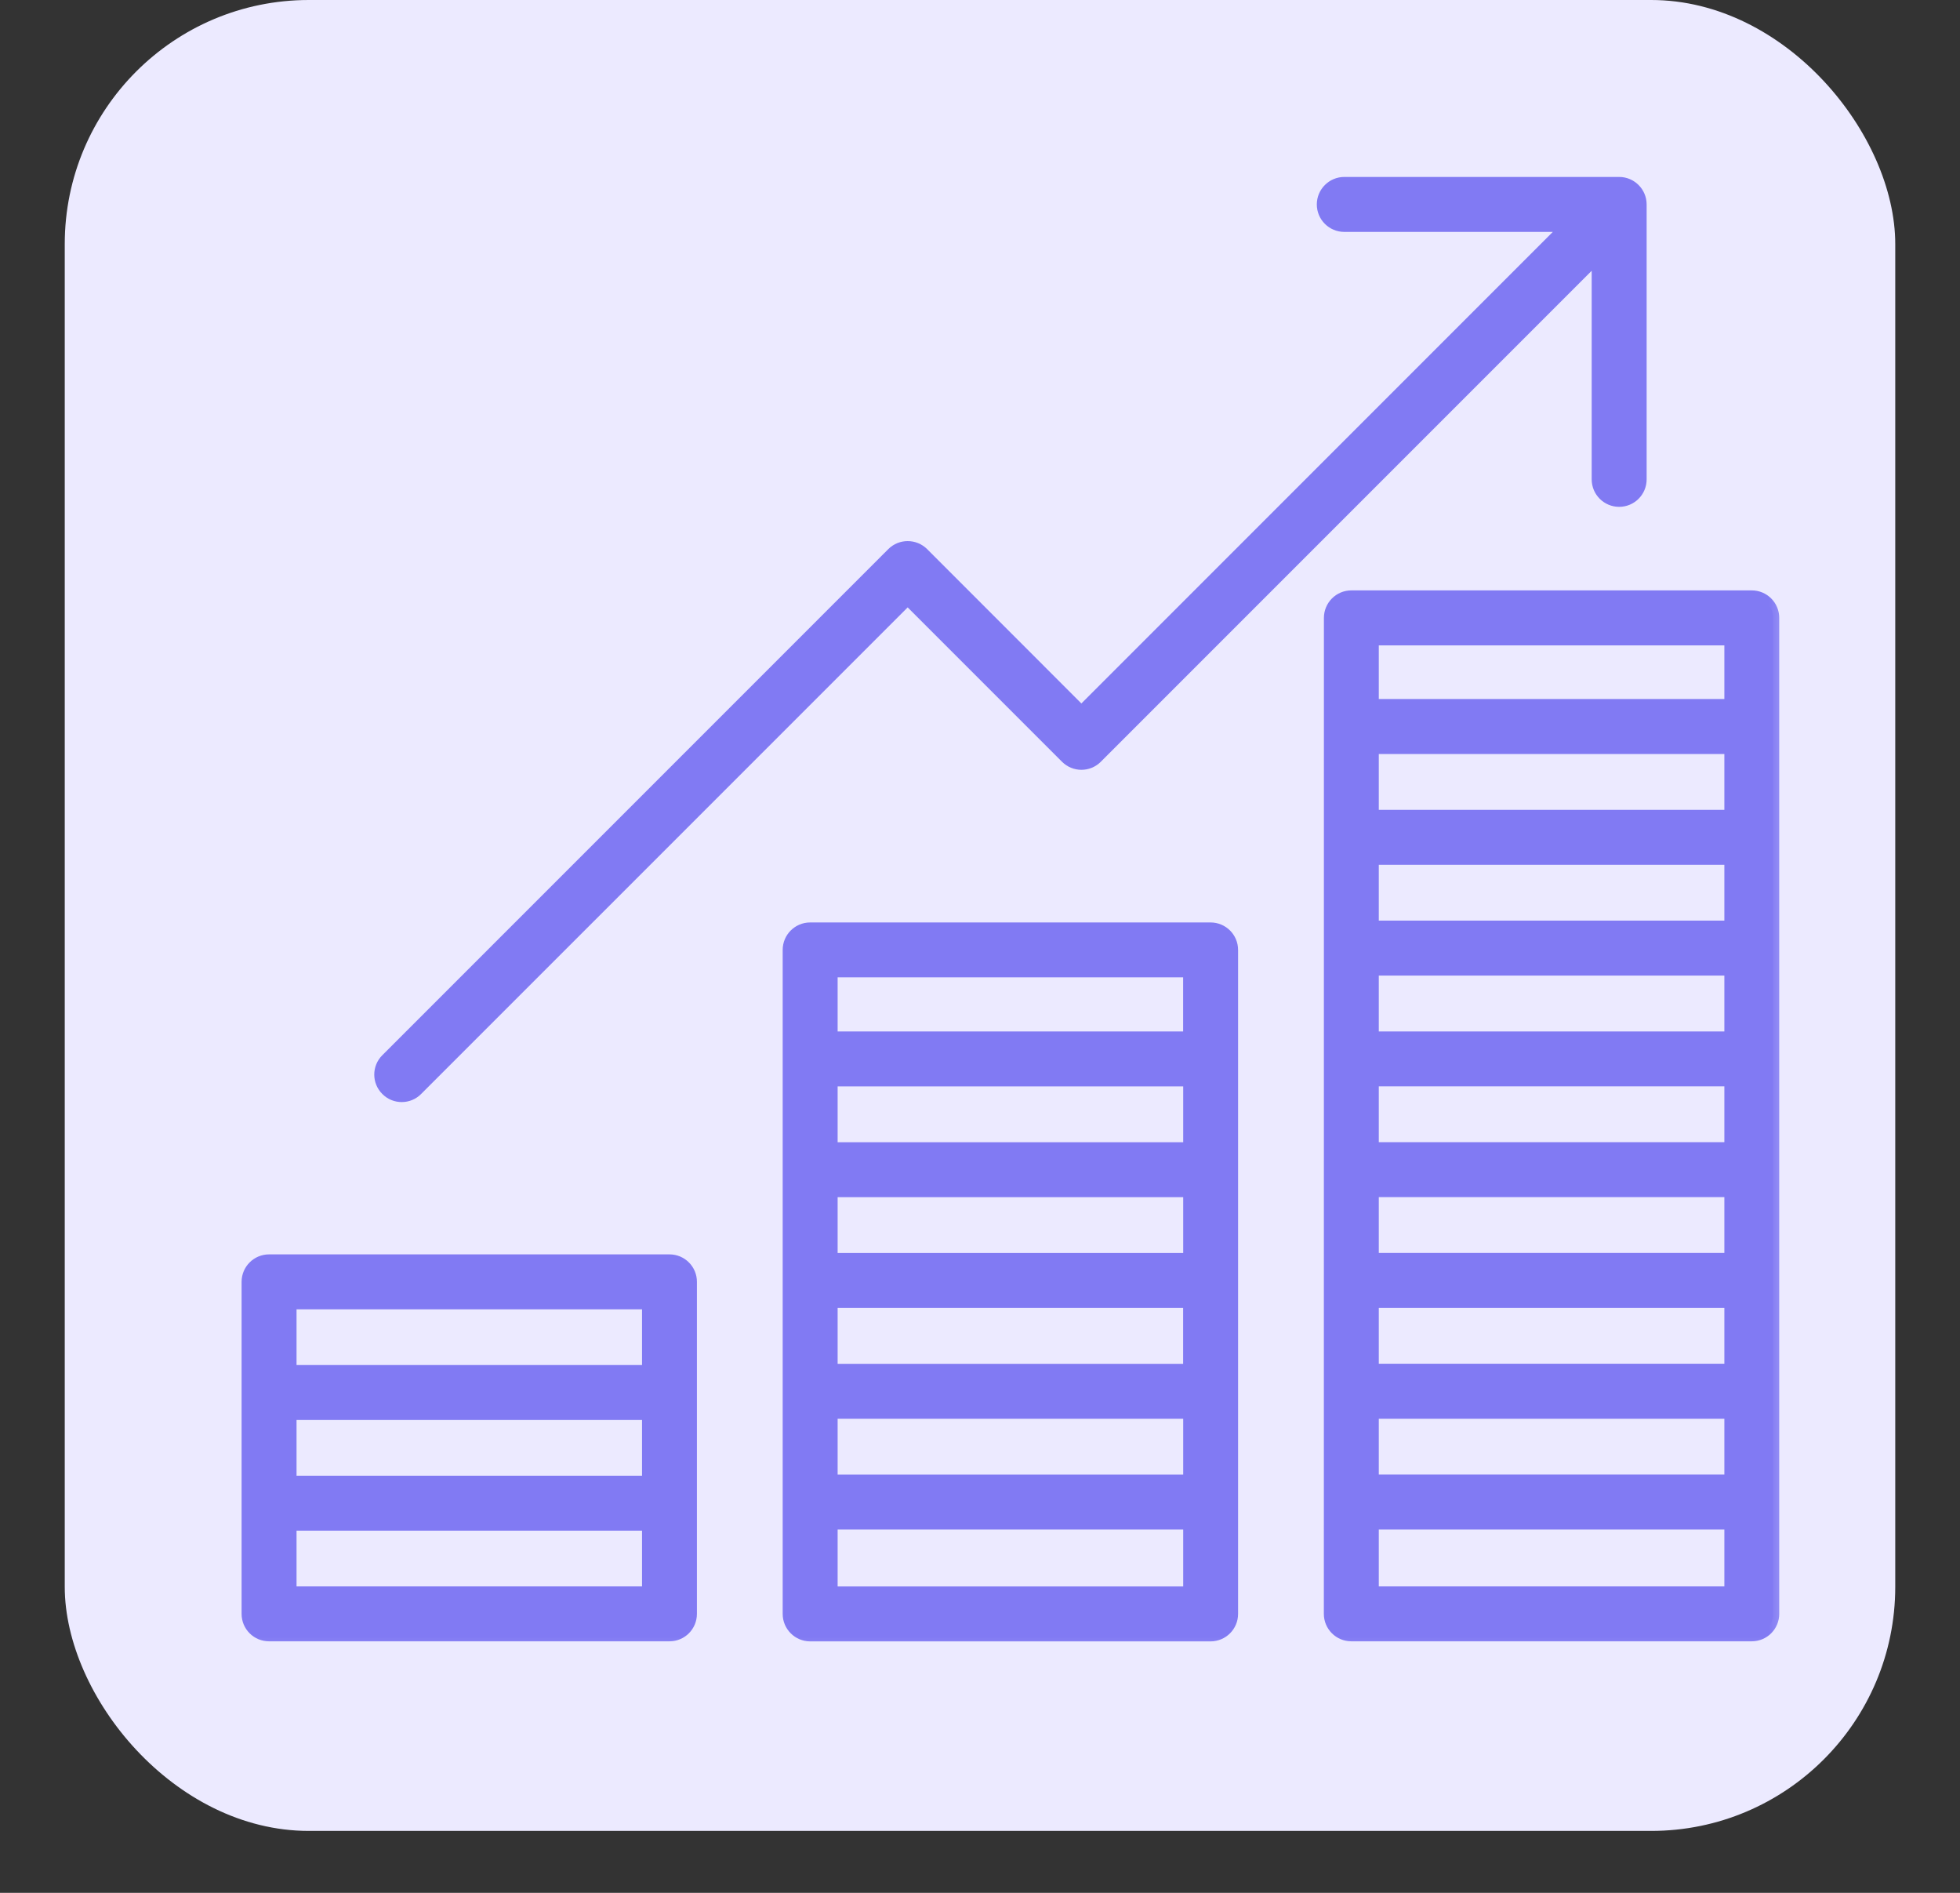 <svg width="29" height="28" viewBox="0 0 29 28" fill="none" xmlns="http://www.w3.org/2000/svg">
<rect x="0" y="0" width="29" height="28" fill="#333333" stroke="none"/>
<rect x="0.958" width="27.084" height="27.084" rx="3.611" fill="#ECEAFF"/>
<mask id="path-2-outside-1_2508_1071" maskUnits="userSpaceOnUse" x="2.665" y="1.708" width="24" height="23" fill="black">
<rect fill="white" x="2.665" y="1.708" width="24" height="23"/>
<path d="M17.912 13.736H11.987C11.813 13.736 11.671 13.877 11.671 14.052V23.874C11.671 24.048 11.813 24.19 11.987 24.19H17.912C18.086 24.19 18.228 24.048 18.228 23.874L18.228 14.052C18.228 13.877 18.086 13.736 17.912 13.736H17.912ZM12.303 18.625V17.619H17.597V18.626H12.303V18.625ZM17.596 19.257V20.265H12.303V19.257H17.596ZM12.303 16.987V15.98H17.597V16.987H12.303ZM12.303 20.896H17.597V21.904H12.303V20.896ZM17.596 14.367V15.348L12.303 15.348V14.367L17.596 14.367ZM12.303 23.558V22.535H17.597L17.597 23.558H12.303ZM25.919 8.824H19.994C19.82 8.824 19.679 8.966 19.679 9.14L19.678 23.873C19.678 24.048 19.82 24.189 19.994 24.189H25.919C26.093 24.189 26.235 24.048 26.235 23.873L26.235 9.14C26.235 8.966 26.094 8.824 25.919 8.824ZM20.31 16.986V15.979H25.604V16.986H20.31ZM25.604 17.618V18.625H20.31V17.618H25.604ZM20.31 15.348V14.341H25.604V15.348H20.31ZM20.31 13.709V12.702H25.604V13.709H20.31ZM20.31 19.257H25.604V20.264H20.31V19.257ZM25.604 12.07H20.31V11.063H25.604V12.07ZM20.31 20.896H25.604V21.903H20.31V20.896ZM25.604 9.456V10.431H20.31V9.456H25.604ZM20.31 23.557V22.535H25.604V23.557H20.31ZM9.906 18.646H3.981C3.806 18.646 3.665 18.788 3.665 18.962V23.873C3.665 24.048 3.806 24.189 3.981 24.189H9.906C10.08 24.189 10.221 24.048 10.221 23.873V18.962C10.222 18.788 10.08 18.646 9.906 18.646V18.646ZM4.297 20.915H9.59V21.92H4.297V20.915ZM9.59 19.278V20.283H4.297V19.278H9.59ZM4.297 23.557V22.552H9.59V23.557H4.297ZM16 10.534L23.194 3.34H19.89C19.716 3.34 19.574 3.199 19.574 3.024C19.574 2.85 19.716 2.708 19.89 2.708H23.957C24.131 2.708 24.273 2.85 24.273 3.024V7.091C24.273 7.266 24.131 7.407 23.957 7.407C23.783 7.407 23.641 7.266 23.641 7.091V3.787L16.224 11.204C16.101 11.328 15.901 11.328 15.777 11.204L13.43 8.857L6.167 16.119C6.106 16.181 6.025 16.212 5.944 16.212C5.863 16.212 5.782 16.181 5.721 16.119C5.597 15.996 5.597 15.796 5.721 15.673L13.207 8.187C13.33 8.064 13.53 8.064 13.654 8.187L16 10.534Z"/>
</mask>
<path d="M17.912 13.736H11.987C11.813 13.736 11.671 13.877 11.671 14.052V23.874C11.671 24.048 11.813 24.19 11.987 24.19H17.912C18.086 24.19 18.228 24.048 18.228 23.874L18.228 14.052C18.228 13.877 18.086 13.736 17.912 13.736H17.912ZM12.303 18.625V17.619H17.597V18.626H12.303V18.625ZM17.596 19.257V20.265H12.303V19.257H17.596ZM12.303 16.987V15.98H17.597V16.987H12.303ZM12.303 20.896H17.597V21.904H12.303V20.896ZM17.596 14.367V15.348L12.303 15.348V14.367L17.596 14.367ZM12.303 23.558V22.535H17.597L17.597 23.558H12.303ZM25.919 8.824H19.994C19.82 8.824 19.679 8.966 19.679 9.14L19.678 23.873C19.678 24.048 19.82 24.189 19.994 24.189H25.919C26.093 24.189 26.235 24.048 26.235 23.873L26.235 9.14C26.235 8.966 26.094 8.824 25.919 8.824ZM20.31 16.986V15.979H25.604V16.986H20.31ZM25.604 17.618V18.625H20.31V17.618H25.604ZM20.31 15.348V14.341H25.604V15.348H20.31ZM20.31 13.709V12.702H25.604V13.709H20.31ZM20.31 19.257H25.604V20.264H20.31V19.257ZM25.604 12.07H20.31V11.063H25.604V12.07ZM20.31 20.896H25.604V21.903H20.31V20.896ZM25.604 9.456V10.431H20.31V9.456H25.604ZM20.31 23.557V22.535H25.604V23.557H20.31ZM9.906 18.646H3.981C3.806 18.646 3.665 18.788 3.665 18.962V23.873C3.665 24.048 3.806 24.189 3.981 24.189H9.906C10.08 24.189 10.221 24.048 10.221 23.873V18.962C10.222 18.788 10.08 18.646 9.906 18.646V18.646ZM4.297 20.915H9.59V21.92H4.297V20.915ZM9.59 19.278V20.283H4.297V19.278H9.59ZM4.297 23.557V22.552H9.59V23.557H4.297ZM16 10.534L23.194 3.34H19.89C19.716 3.34 19.574 3.199 19.574 3.024C19.574 2.85 19.716 2.708 19.89 2.708H23.957C24.131 2.708 24.273 2.85 24.273 3.024V7.091C24.273 7.266 24.131 7.407 23.957 7.407C23.783 7.407 23.641 7.266 23.641 7.091V3.787L16.224 11.204C16.101 11.328 15.901 11.328 15.777 11.204L13.43 8.857L6.167 16.119C6.106 16.181 6.025 16.212 5.944 16.212C5.863 16.212 5.782 16.181 5.721 16.119C5.597 15.996 5.597 15.796 5.721 15.673L13.207 8.187C13.33 8.064 13.53 8.064 13.654 8.187L16 10.534Z" fill="#817AF3"/>
<path d="M17.912 13.736H11.987C11.813 13.736 11.671 13.877 11.671 14.052V23.874C11.671 24.048 11.813 24.19 11.987 24.19H17.912C18.086 24.19 18.228 24.048 18.228 23.874L18.228 14.052C18.228 13.877 18.086 13.736 17.912 13.736H17.912ZM12.303 18.625V17.619H17.597V18.626H12.303V18.625ZM17.596 19.257V20.265H12.303V19.257H17.596ZM12.303 16.987V15.98H17.597V16.987H12.303ZM12.303 20.896H17.597V21.904H12.303V20.896ZM17.596 14.367V15.348L12.303 15.348V14.367L17.596 14.367ZM12.303 23.558V22.535H17.597L17.597 23.558H12.303ZM25.919 8.824H19.994C19.82 8.824 19.679 8.966 19.679 9.14L19.678 23.873C19.678 24.048 19.82 24.189 19.994 24.189H25.919C26.093 24.189 26.235 24.048 26.235 23.873L26.235 9.14C26.235 8.966 26.094 8.824 25.919 8.824ZM20.31 16.986V15.979H25.604V16.986H20.31ZM25.604 17.618V18.625H20.31V17.618H25.604ZM20.31 15.348V14.341H25.604V15.348H20.31ZM20.31 13.709V12.702H25.604V13.709H20.31ZM20.31 19.257H25.604V20.264H20.31V19.257ZM25.604 12.07H20.31V11.063H25.604V12.07ZM20.31 20.896H25.604V21.903H20.31V20.896ZM25.604 9.456V10.431H20.31V9.456H25.604ZM20.31 23.557V22.535H25.604V23.557H20.31ZM9.906 18.646H3.981C3.806 18.646 3.665 18.788 3.665 18.962V23.873C3.665 24.048 3.806 24.189 3.981 24.189H9.906C10.08 24.189 10.221 24.048 10.221 23.873V18.962C10.222 18.788 10.08 18.646 9.906 18.646V18.646ZM4.297 20.915H9.59V21.92H4.297V20.915ZM9.59 19.278V20.283H4.297V19.278H9.59ZM4.297 23.557V22.552H9.59V23.557H4.297ZM16 10.534L23.194 3.34H19.89C19.716 3.34 19.574 3.199 19.574 3.024C19.574 2.85 19.716 2.708 19.89 2.708H23.957C24.131 2.708 24.273 2.85 24.273 3.024V7.091C24.273 7.266 24.131 7.407 23.957 7.407C23.783 7.407 23.641 7.266 23.641 7.091V3.787L16.224 11.204C16.101 11.328 15.901 11.328 15.777 11.204L13.43 8.857L6.167 16.119C6.106 16.181 6.025 16.212 5.944 16.212C5.863 16.212 5.782 16.181 5.721 16.119C5.597 15.996 5.597 15.796 5.721 15.673L13.207 8.187C13.33 8.064 13.53 8.064 13.654 8.187L16 10.534Z" stroke="#817AF3" stroke-width="0.181" mask="url(#path-2-outside-1_2508_1071)"/>
</svg>
